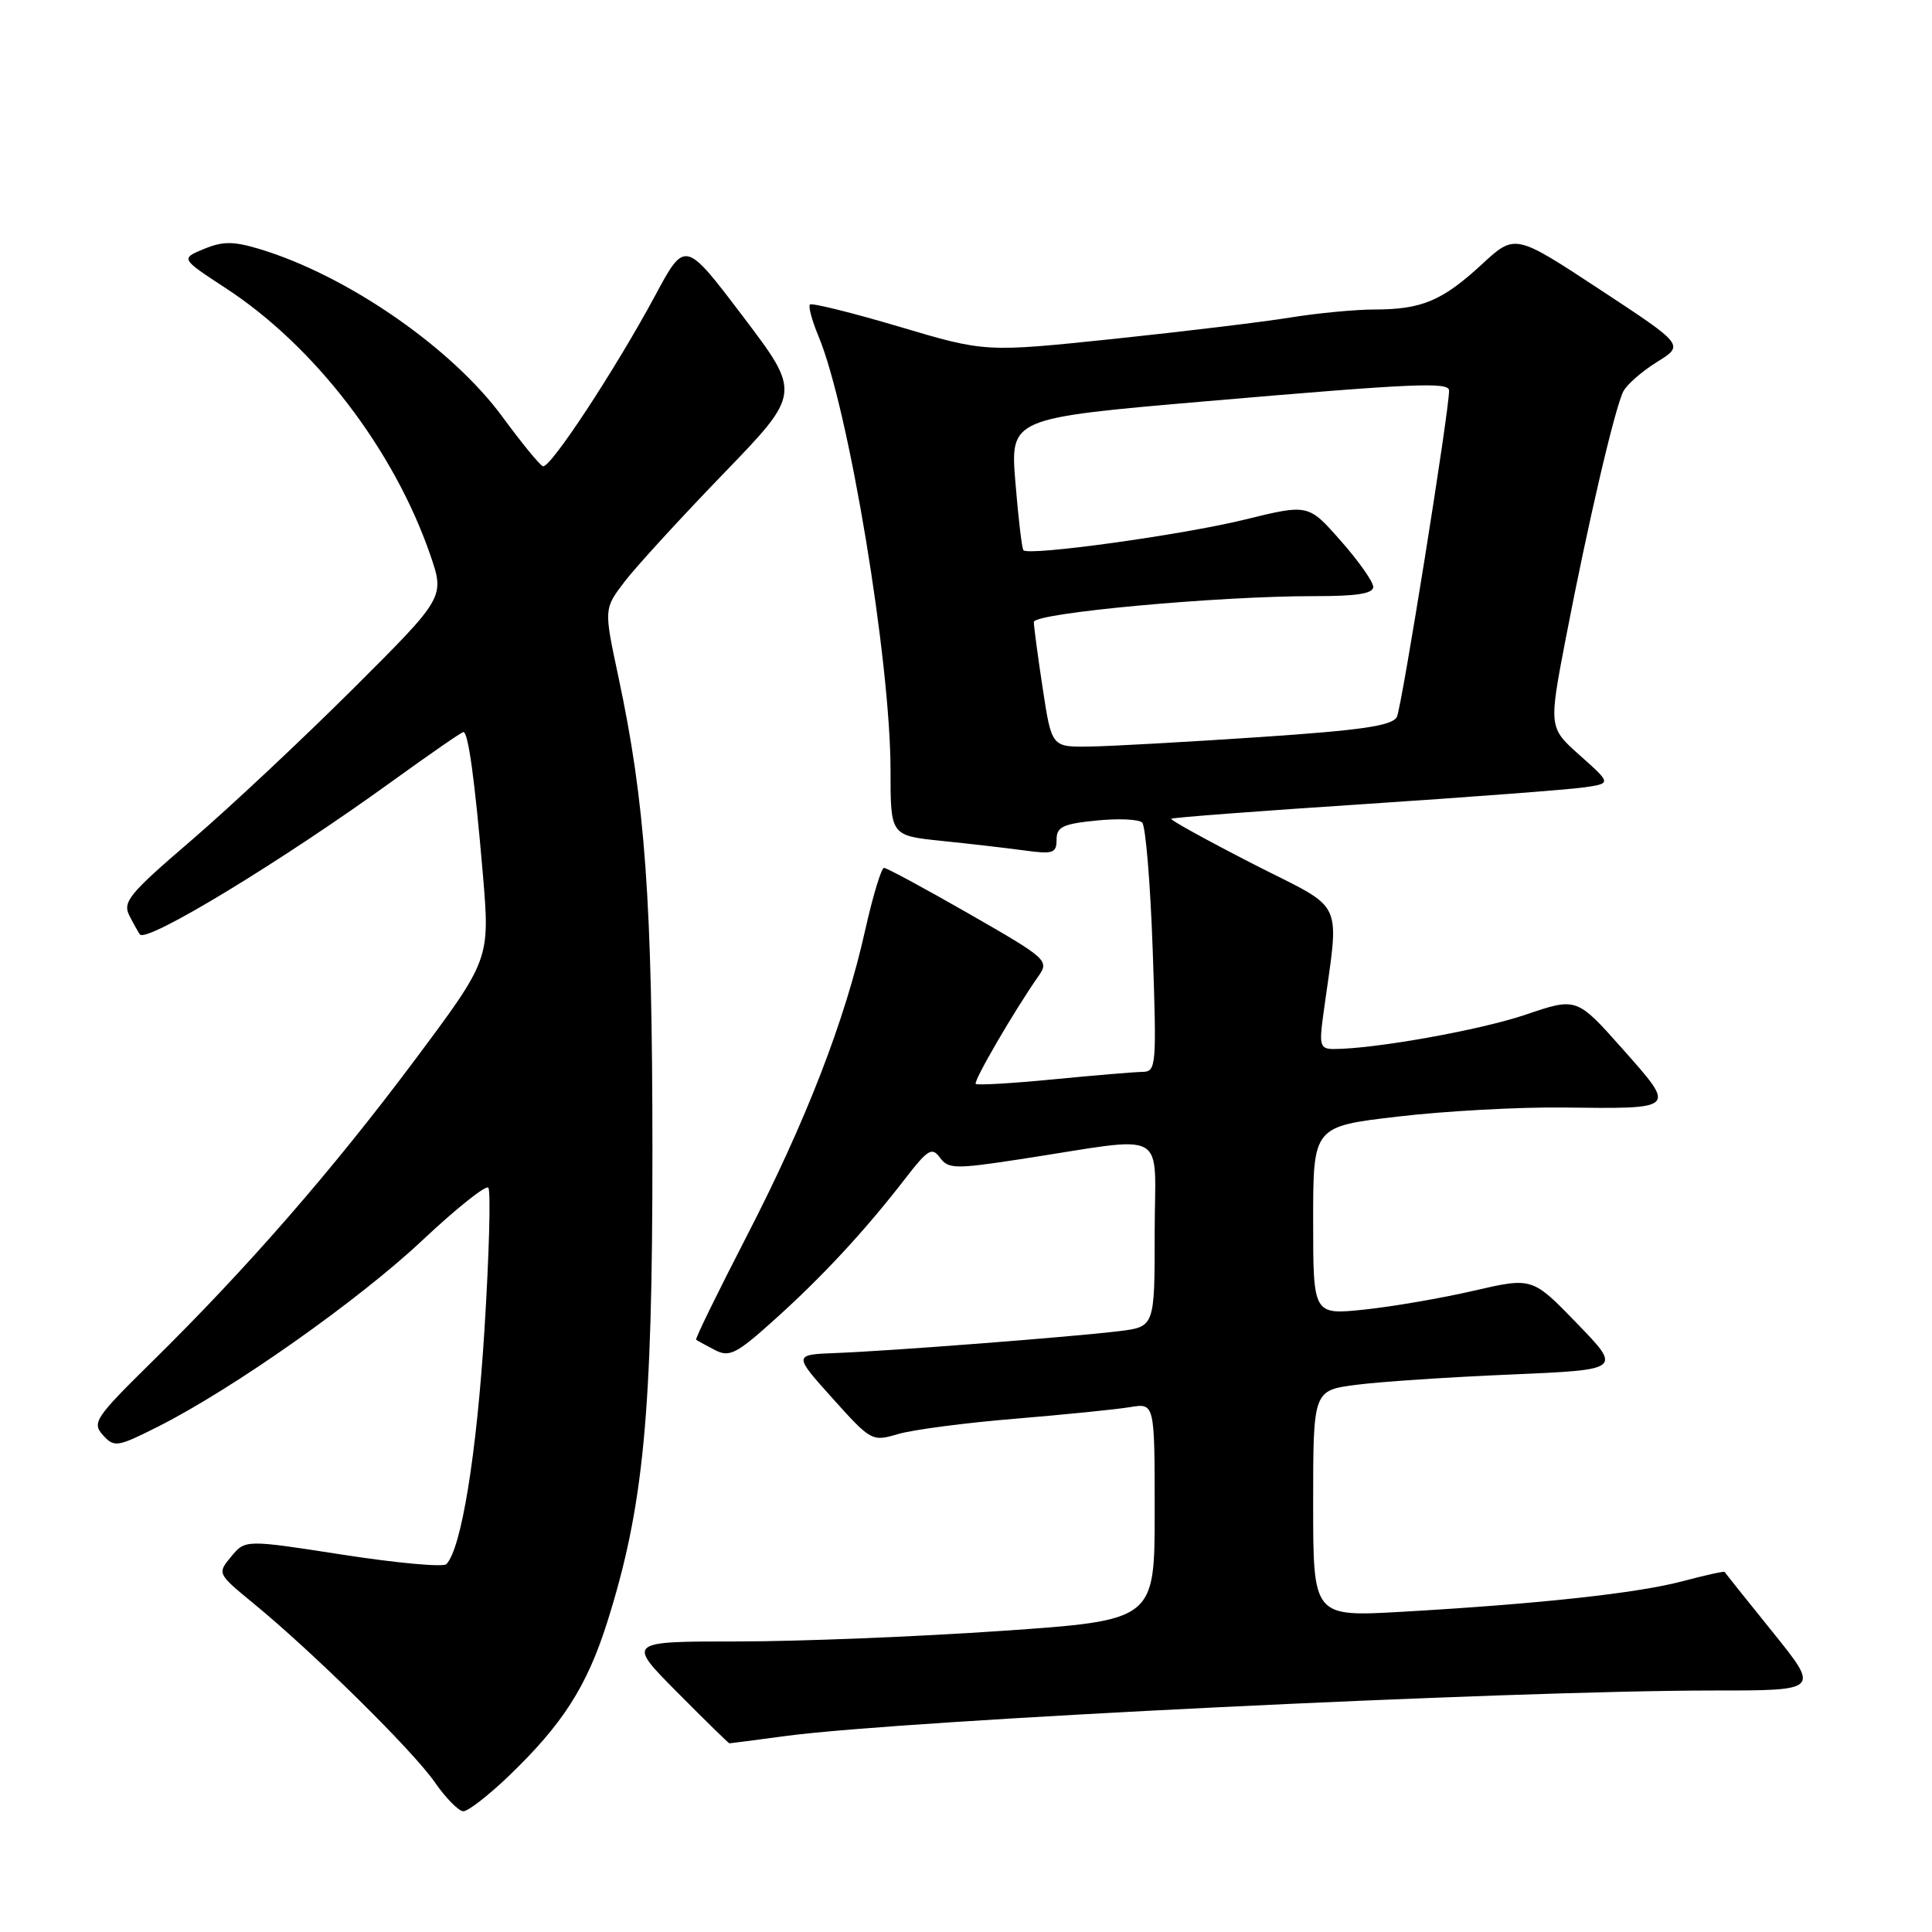 <?xml version="1.0" encoding="UTF-8" standalone="no"?>
<!DOCTYPE svg PUBLIC "-//W3C//DTD SVG 1.1//EN" "http://www.w3.org/Graphics/SVG/1.1/DTD/svg11.dtd" >
<svg xmlns="http://www.w3.org/2000/svg" xmlns:xlink="http://www.w3.org/1999/xlink" version="1.1" viewBox="0 0 256 256">
 <g >
 <path fill="currentColor"
d=" M 67.33 235.41 C 74.55 228.49 77.76 223.48 80.46 214.95 C 85.29 199.65 86.46 187.43 86.45 152.50 C 86.44 119.41 85.50 106.32 81.92 89.58 C 80.02 80.67 80.02 80.67 82.74 77.10 C 84.23 75.14 90.12 68.71 95.81 62.82 C 106.16 52.11 106.16 52.11 98.46 41.95 C 90.77 31.80 90.77 31.80 86.82 39.15 C 81.49 49.04 72.88 62.13 71.94 61.78 C 71.52 61.63 69.11 58.69 66.59 55.25 C 59.85 46.06 45.91 36.44 34.30 32.97 C 30.92 31.96 29.51 31.96 27.02 32.99 C 23.93 34.27 23.93 34.27 29.91 38.18 C 41.72 45.89 52.21 59.59 57.02 73.55 C 58.94 79.15 58.94 79.15 46.72 91.33 C 40.00 98.02 30.36 107.06 25.30 111.40 C 17.01 118.52 16.20 119.52 17.18 121.40 C 17.78 122.56 18.39 123.64 18.54 123.82 C 19.48 124.95 37.36 114.09 51.98 103.51 C 56.93 99.93 61.17 97.00 61.40 97.00 C 62.05 97.00 62.92 103.39 63.98 115.81 C 64.93 127.11 64.93 127.11 54.91 140.53 C 44.01 155.11 32.76 168.02 20.13 180.45 C 12.61 187.85 12.16 188.52 13.64 190.16 C 15.15 191.82 15.53 191.76 20.99 189.01 C 30.93 183.99 47.52 172.29 55.95 164.36 C 60.42 160.16 64.35 157.02 64.70 157.37 C 65.05 157.72 64.82 166.22 64.19 176.25 C 63.15 192.82 61.12 205.27 59.14 207.26 C 58.72 207.68 52.56 207.11 45.44 206.01 C 32.50 204.00 32.50 204.00 30.64 206.25 C 28.77 208.50 28.78 208.51 33.64 212.50 C 41.61 219.05 54.73 232.00 57.60 236.14 C 59.07 238.26 60.78 240.00 61.40 240.00 C 62.03 240.00 64.69 237.93 67.33 235.41 Z  M 104.18 230.02 C 119.99 227.92 199.97 224.00 227.18 224.00 C 241.13 224.00 241.13 224.00 234.88 216.25 C 231.44 211.99 228.58 208.40 228.52 208.29 C 228.46 208.17 225.95 208.72 222.95 209.52 C 216.98 211.11 203.92 212.53 185.75 213.57 C 174.00 214.24 174.00 214.24 174.00 199.24 C 174.00 184.23 174.00 184.23 179.75 183.49 C 182.91 183.08 192.11 182.47 200.20 182.13 C 214.90 181.50 214.90 181.50 208.97 175.37 C 203.04 169.24 203.04 169.24 195.27 171.03 C 191.00 172.02 184.46 173.14 180.75 173.53 C 174.00 174.23 174.00 174.23 174.00 161.75 C 174.00 149.26 174.00 149.26 185.25 147.95 C 191.44 147.22 201.22 146.69 207.00 146.75 C 222.30 146.93 222.15 147.07 215.00 138.99 C 208.92 132.15 208.92 132.15 202.15 134.45 C 196.14 136.49 182.13 139.00 176.71 139.00 C 174.96 139.00 174.79 138.51 175.30 134.75 C 177.49 118.63 178.50 120.85 166.06 114.49 C 159.92 111.34 155.03 108.65 155.20 108.49 C 155.36 108.33 166.97 107.45 181.00 106.53 C 195.03 105.60 208.07 104.61 210.00 104.32 C 213.50 103.80 213.50 103.80 209.35 100.10 C 205.20 96.41 205.20 96.41 207.50 84.45 C 210.41 69.32 213.99 53.99 215.11 51.84 C 215.59 50.93 217.60 49.18 219.58 47.95 C 223.18 45.72 223.18 45.72 211.97 38.35 C 200.75 30.97 200.75 30.97 196.37 35.01 C 191.13 39.85 188.40 41.00 182.18 41.01 C 179.61 41.01 174.57 41.49 171.00 42.07 C 167.43 42.65 156.86 43.93 147.53 44.91 C 130.56 46.68 130.56 46.68 119.16 43.29 C 112.89 41.43 107.56 40.11 107.32 40.35 C 107.08 40.59 107.59 42.47 108.45 44.54 C 112.46 54.13 118.00 87.54 118.00 102.11 C 118.00 110.72 118.00 110.72 124.75 111.42 C 128.46 111.80 133.41 112.37 135.75 112.69 C 139.53 113.21 140.00 113.05 140.00 111.26 C 140.00 109.57 140.83 109.17 145.25 108.73 C 148.14 108.43 150.88 108.55 151.34 108.99 C 151.80 109.42 152.43 117.03 152.74 125.89 C 153.27 141.24 153.21 142.00 151.40 142.03 C 150.35 142.04 145.03 142.49 139.57 143.02 C 134.12 143.55 129.49 143.82 129.29 143.62 C 128.95 143.28 134.42 133.88 137.59 129.36 C 139.05 127.28 138.79 127.04 128.45 121.11 C 122.59 117.75 117.50 115.00 117.14 115.00 C 116.78 115.00 115.66 118.71 114.64 123.25 C 111.99 135.18 106.79 148.60 98.89 163.90 C 95.09 171.28 92.09 177.40 92.24 177.52 C 92.38 177.63 93.49 178.24 94.70 178.87 C 96.66 179.89 97.55 179.44 102.74 174.76 C 109.05 169.08 114.64 163.04 119.98 156.13 C 122.95 152.28 123.50 151.96 124.55 153.40 C 125.65 154.90 126.57 154.92 135.13 153.61 C 155.29 150.53 153.00 149.28 153.00 163.39 C 153.00 175.81 153.00 175.81 148.25 176.39 C 141.91 177.16 117.94 179.01 110.81 179.28 C 105.12 179.50 105.12 179.50 110.31 185.28 C 115.42 190.97 115.56 191.04 119.00 190.02 C 120.92 189.45 127.90 188.53 134.50 187.99 C 141.10 187.44 147.96 186.75 149.75 186.45 C 153.00 185.91 153.00 185.91 153.00 200.31 C 153.00 214.70 153.00 214.70 132.75 216.10 C 121.61 216.87 105.87 217.50 97.77 217.50 C 83.05 217.50 83.05 217.50 89.75 224.25 C 93.43 227.96 96.54 231.00 96.65 231.00 C 96.76 231.00 100.15 230.56 104.18 230.02 Z  M 138.17 91.25 C 137.52 86.99 136.99 83.01 136.99 82.42 C 137.00 81.22 161.45 78.97 174.25 78.99 C 179.81 79.00 181.99 78.65 181.96 77.75 C 181.94 77.06 180.00 74.31 177.64 71.64 C 173.36 66.78 173.36 66.78 164.93 68.85 C 156.61 70.89 136.33 73.69 135.61 72.91 C 135.41 72.68 134.93 68.65 134.55 63.95 C 133.85 55.41 133.85 55.41 159.68 53.18 C 187.45 50.79 192.00 50.59 192.01 51.75 C 192.03 54.41 185.73 93.79 185.09 95.00 C 184.46 96.17 180.47 96.76 166.89 97.67 C 157.33 98.31 147.22 98.88 144.42 98.92 C 139.35 99.00 139.35 99.00 138.17 91.25 Z "/>
</g>
</svg>